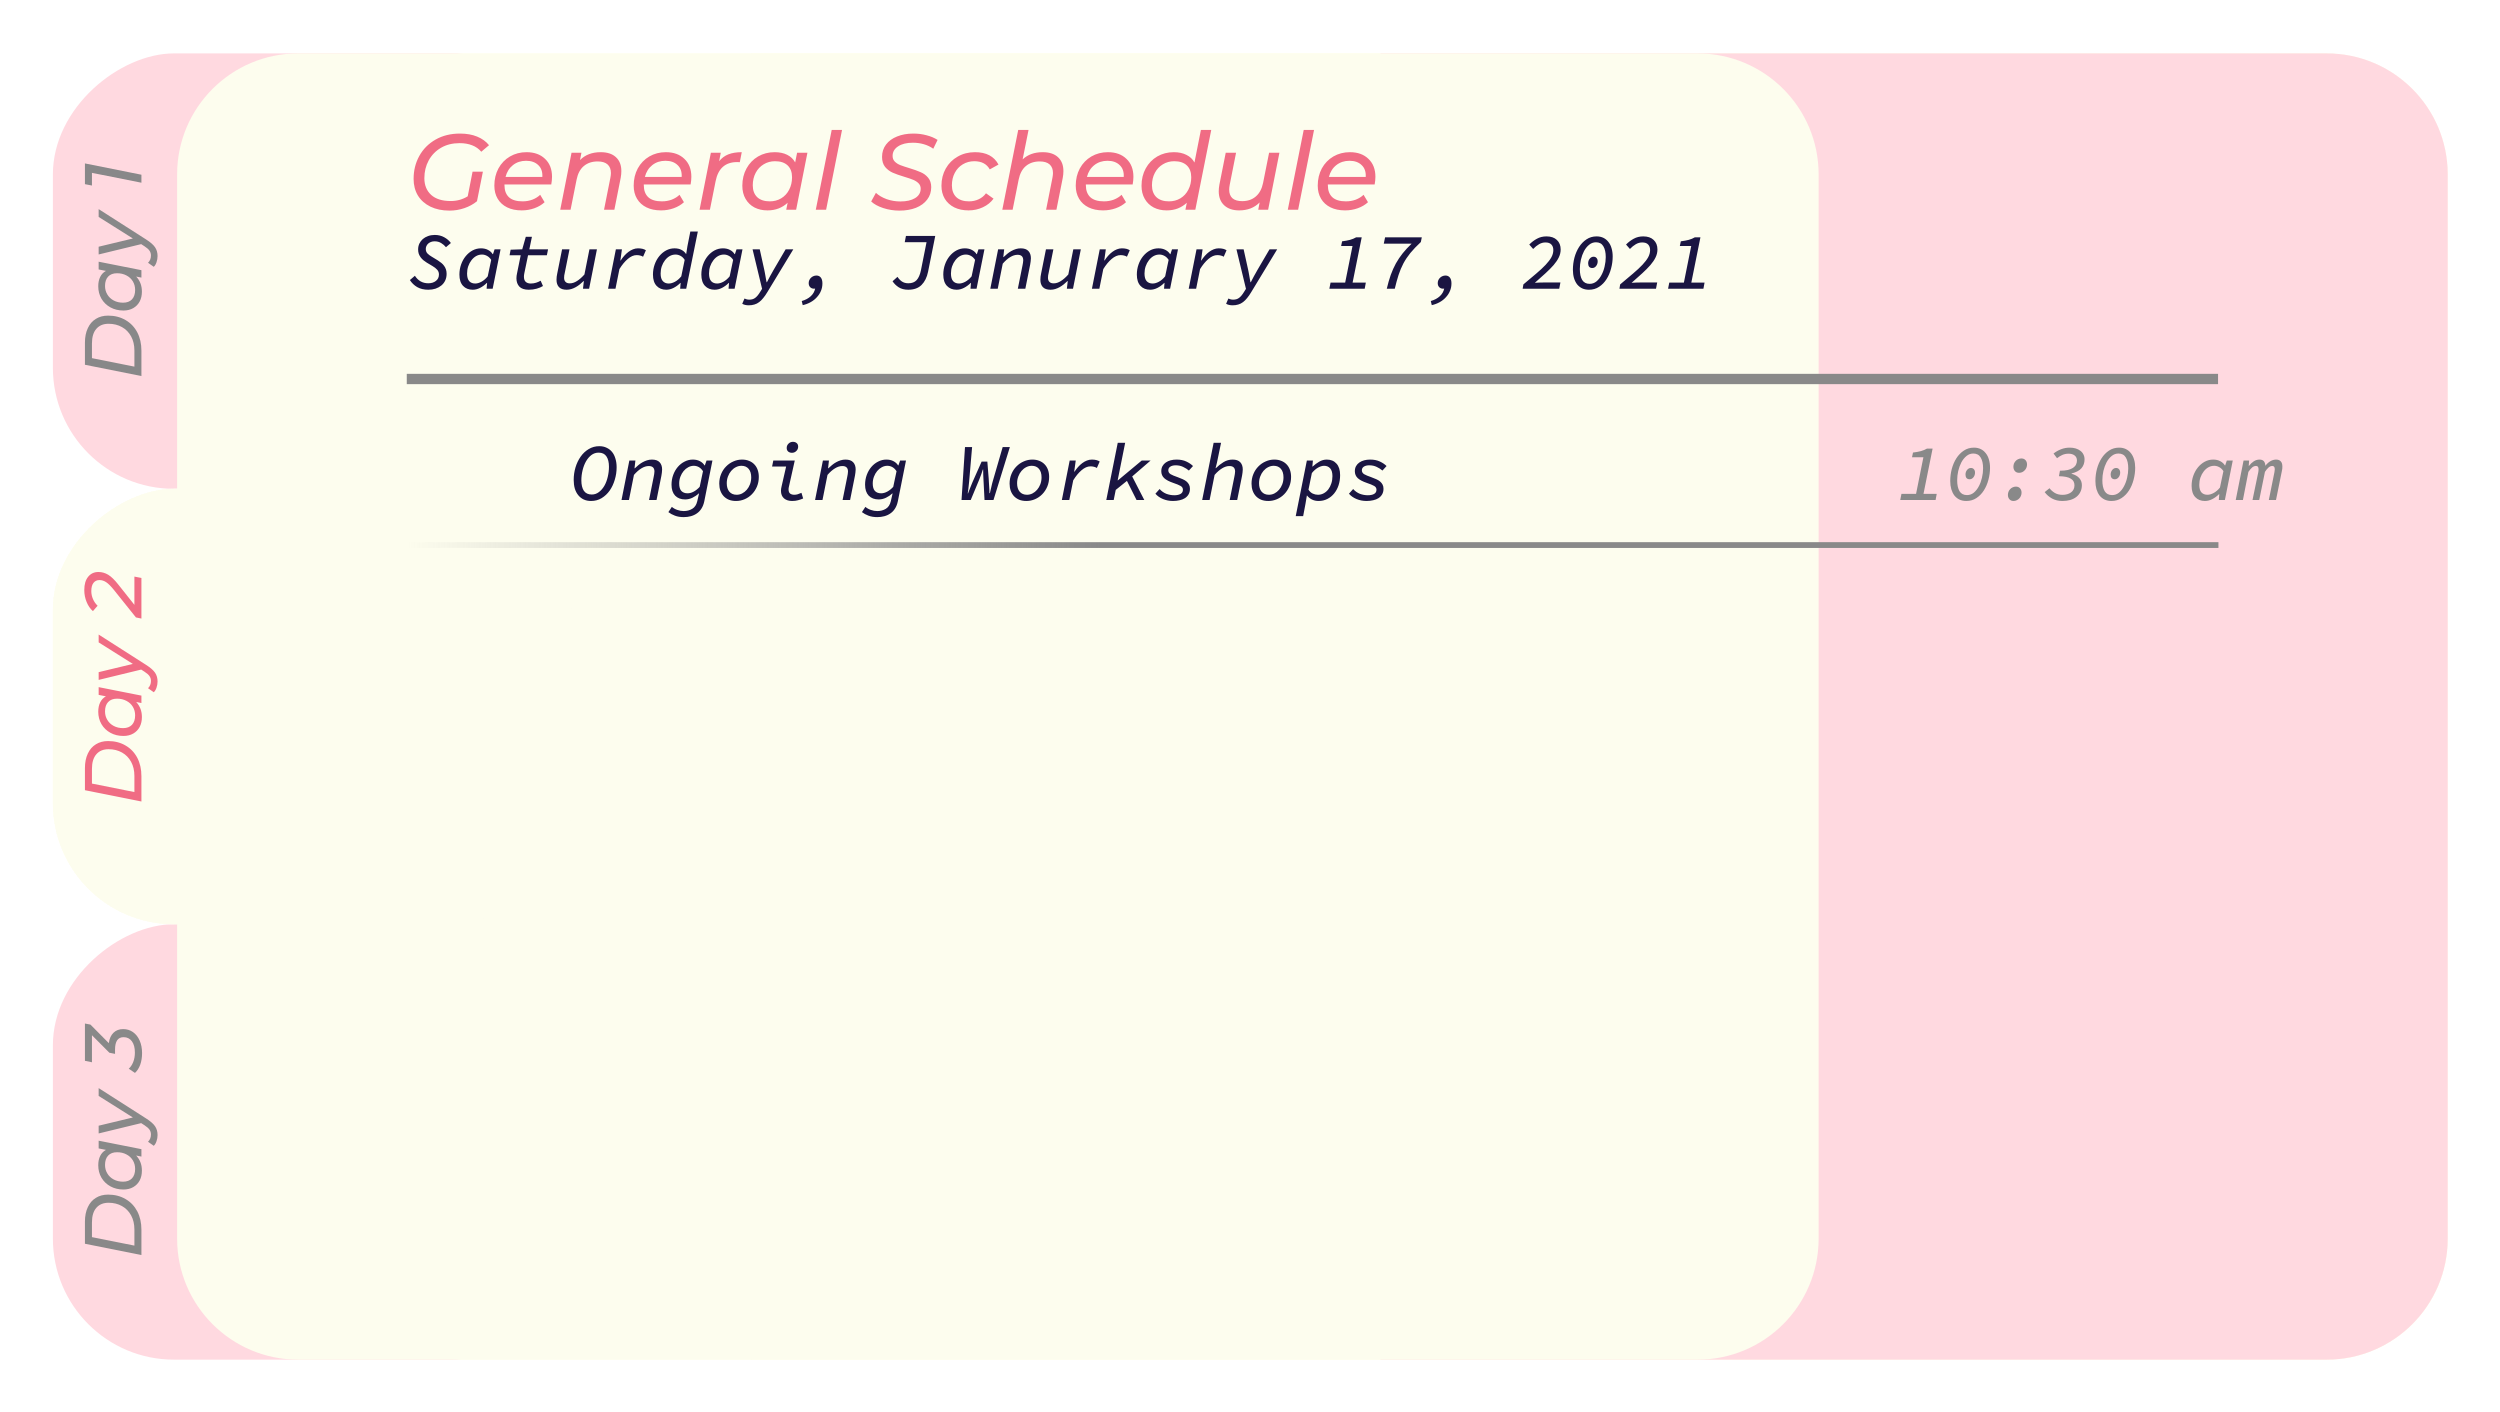 <svg xmlns="http://www.w3.org/2000/svg" width="1487" height="840" fill="none" viewBox="0 0 1487 840"><rect width="1350.55" height="776.953" x="105.35" y="31.765" fill="#FDFDEE" rx="72"/><rect width="258.985" height="308.637" x="31.459" y="808.719" fill="#FFD9E0" rx="72" transform="rotate(-90 31.459 808.719)"/><path fill="#898989" d="M50.518 739.785V726.633C50.518 723.273 51.094 720.393 52.246 717.993C53.366 715.561 54.966 713.721 57.046 712.473C59.094 711.193 61.51 710.553 64.294 710.553C68.198 710.553 71.654 711.433 74.662 713.193C77.67 714.921 80.006 717.369 81.67 720.537C83.302 723.673 84.118 727.321 84.118 731.481V746.505L50.518 739.785ZM79.942 731.337C79.942 728.105 79.286 725.289 77.974 722.889C76.662 720.489 74.854 718.649 72.55 717.369C70.214 716.057 67.558 715.401 64.582 715.401C61.478 715.401 59.062 716.393 57.334 718.377C55.574 720.361 54.694 723.273 54.694 727.113V735.849L79.942 740.889V731.337ZM58.678 678.481L84.118 683.521V687.937L80.998 687.313C82.086 688.465 82.934 689.809 83.542 691.345C84.118 692.849 84.406 694.497 84.406 696.289C84.406 698.465 83.974 700.401 83.11 702.097C82.214 703.793 80.934 705.121 79.27 706.081C77.606 707.041 75.654 707.521 73.414 707.521C70.534 707.521 67.958 706.897 65.686 705.649C63.414 704.401 61.638 702.689 60.358 700.513C59.078 698.305 58.438 695.841 58.438 693.121C58.438 690.945 58.822 689.089 59.59 687.553C60.358 685.985 61.494 684.785 62.998 683.953L58.678 683.089V678.481ZM80.374 695.281C80.374 693.393 79.926 691.697 79.03 690.193C78.102 688.657 76.822 687.473 75.19 686.641C73.558 685.777 71.702 685.345 69.622 685.345C67.35 685.345 65.59 686.001 64.342 687.313C63.094 688.625 62.47 690.497 62.47 692.929C62.47 694.817 62.934 696.513 63.862 698.017C64.758 699.521 66.022 700.705 67.654 701.569C69.286 702.433 71.142 702.865 73.222 702.865C75.462 702.865 77.222 702.209 78.502 700.897C79.75 699.553 80.374 697.681 80.374 695.281ZM58.678 647.202L86.902 665.25C89.462 666.882 91.238 668.434 92.23 669.906C93.222 671.378 93.718 673.122 93.718 675.138C93.718 676.386 93.51 677.602 93.094 678.786C92.71 679.97 92.166 680.882 91.462 681.522L88.054 679.122C89.206 677.97 89.782 676.53 89.782 674.802C89.782 673.714 89.494 672.754 88.918 671.922C88.342 671.09 87.366 670.226 85.99 669.33L83.974 668.034L58.678 674.178V669.57L79.03 664.674L58.678 651.858V647.202ZM53.782 609.419L64.726 620.459C65.078 617.771 66.006 615.707 67.51 614.267C68.982 612.827 70.902 612.107 73.27 612.107C75.446 612.107 77.382 612.699 79.078 613.883C80.774 615.067 82.102 616.747 83.062 618.923C84.022 621.099 84.502 623.595 84.502 626.411C84.502 628.939 84.134 631.243 83.398 633.323C82.63 635.371 81.59 636.987 80.278 638.171L76.582 635.675C77.67 634.715 78.55 633.403 79.222 631.739C79.894 630.043 80.23 628.171 80.23 626.123C80.23 623.211 79.638 620.955 78.454 619.355C77.238 617.723 75.59 616.907 73.51 616.907C70.118 616.907 68.422 619.371 68.422 624.299V626.843L65.062 626.171L54.694 615.755V631.835L50.518 630.971V608.795L53.782 609.419Z"/><rect width="258.985" height="308.637" x="31.459" y="290.75" fill="#FFD9E0" rx="72" transform="rotate(-90 31.459 290.75)"/><g filter="url(#filter0_d)"><rect width="258.985" height="308.637" x="31.459" y="549.736" fill="#FDFDEE" rx="72" transform="rotate(-90 31.459 549.736)"/></g><g filter="url(#filter1_d)"><path fill="#FDFDEE" d="M105.35 103.765C105.35 64.001 137.585 31.765 177.35 31.765H1383.9C1423.66 31.765 1455.9 64.001 1455.9 103.765V736.719C1455.9 776.484 1423.66 808.719 1383.9 808.719H177.35C137.585 808.719 105.35 776.484 105.35 736.719V103.765Z"/></g><rect width="258.985" height="308.637" x="31.459" y="549.735" fill="#FDFDEE" rx="72" transform="rotate(-90 31.459 549.735)"/><path fill="#F06C84" d="M50.518 470.012V456.86C50.518 453.5 51.094 450.62 52.246 448.22C53.366 445.788 54.966 443.948 57.046 442.7C59.094 441.42 61.51 440.78 64.294 440.78C68.198 440.78 71.654 441.66 74.662 443.42C77.67 445.148 80.006 447.596 81.67 450.764C83.302 453.9 84.118 457.548 84.118 461.708V476.732L50.518 470.012ZM79.942 461.564C79.942 458.332 79.286 455.516 77.974 453.116C76.662 450.716 74.854 448.876 72.55 447.596C70.214 446.284 67.558 445.628 64.582 445.628C61.478 445.628 59.062 446.62 57.334 448.604C55.574 450.588 54.694 453.5 54.694 457.34V466.076L79.942 471.116V461.564ZM58.678 408.708L84.118 413.748V418.164L80.998 417.54C82.086 418.692 82.934 420.036 83.542 421.572C84.118 423.076 84.406 424.724 84.406 426.516C84.406 428.692 83.974 430.628 83.11 432.324C82.214 434.02 80.934 435.348 79.27 436.308C77.606 437.268 75.654 437.748 73.414 437.748C70.534 437.748 67.958 437.124 65.686 435.876C63.414 434.628 61.638 432.916 60.358 430.74C59.078 428.532 58.438 426.068 58.438 423.348C58.438 421.172 58.822 419.316 59.59 417.78C60.358 416.212 61.494 415.012 62.998 414.18L58.678 413.316V408.708ZM80.374 425.508C80.374 423.62 79.926 421.924 79.03 420.42C78.102 418.884 76.822 417.7 75.19 416.868C73.558 416.004 71.702 415.572 69.622 415.572C67.35 415.572 65.59 416.228 64.342 417.54C63.094 418.852 62.47 420.724 62.47 423.156C62.47 425.044 62.934 426.74 63.862 428.244C64.758 429.748 66.022 430.932 67.654 431.796C69.286 432.66 71.142 433.092 73.222 433.092C75.462 433.092 77.222 432.436 78.502 431.124C79.75 429.78 80.374 427.908 80.374 425.508ZM58.678 377.429L86.902 395.477C89.462 397.109 91.238 398.661 92.23 400.133C93.222 401.605 93.718 403.349 93.718 405.365C93.718 406.613 93.51 407.829 93.094 409.013C92.71 410.197 92.166 411.109 91.462 411.749L88.054 409.349C89.206 408.197 89.782 406.757 89.782 405.029C89.782 403.941 89.494 402.981 88.918 402.149C88.342 401.317 87.366 400.453 85.99 399.557L83.974 398.261L58.678 404.405V399.797L79.03 394.901L58.678 382.085V377.429ZM79.942 359.758V342.958L84.118 343.774V367.918L80.854 367.246L67.75 350.878C65.958 348.67 64.438 347.15 63.19 346.318C61.91 345.454 60.566 345.022 59.158 345.022C57.654 345.022 56.47 345.582 55.606 346.702C54.742 347.79 54.31 349.422 54.31 351.598C54.31 353.23 54.646 354.814 55.318 356.35C55.958 357.854 56.87 359.166 58.054 360.286L55.27 363.502C53.67 362.094 52.422 360.286 51.526 358.078C50.598 355.87 50.134 353.486 50.134 350.926C50.134 347.566 50.902 344.942 52.438 343.054C53.974 341.166 56.006 340.222 58.534 340.222C60.582 340.222 62.518 340.766 64.342 341.854C66.134 342.942 68.134 344.878 70.342 347.662L79.942 359.758Z"/><path fill="#FFD9E0" d="M821.171 31.765H1383.9C1423.66 31.765 1455.9 64.001 1455.9 103.765V736.719C1455.9 776.483 1423.66 808.719 1383.9 808.719H821.171V31.765Z"/><path fill="#FDFDEE" d="M446.997 31.765H1009.72C1049.49 31.765 1081.72 64.001 1081.72 103.765V736.719C1081.72 776.483 1049.49 808.719 1009.72 808.719H446.997V31.765Z"/><path fill="#888889" d="M50.518 216.964V203.812C50.518 200.452 51.094 197.572 52.246 195.172C53.366 192.74 54.966 190.9 57.046 189.652C59.094 188.372 61.51 187.732 64.294 187.732C68.198 187.732 71.654 188.612 74.662 190.372C77.67 192.1 80.006 194.548 81.67 197.716C83.302 200.852 84.118 204.5 84.118 208.66V223.684L50.518 216.964ZM79.942 208.516C79.942 205.284 79.286 202.468 77.974 200.068C76.662 197.668 74.854 195.828 72.55 194.548C70.214 193.236 67.558 192.58 64.582 192.58C61.478 192.58 59.062 193.572 57.334 195.556C55.574 197.54 54.694 200.452 54.694 204.292V213.028L79.942 218.068V208.516ZM58.678 155.66L84.118 160.7V165.116L80.998 164.492C82.086 165.644 82.934 166.988 83.542 168.524C84.118 170.028 84.406 171.676 84.406 173.468C84.406 175.644 83.974 177.58 83.11 179.276C82.214 180.972 80.934 182.3 79.27 183.26C77.606 184.22 75.654 184.7 73.414 184.7C70.534 184.7 67.958 184.076 65.686 182.828C63.414 181.58 61.638 179.868 60.358 177.692C59.078 175.484 58.438 173.02 58.438 170.3C58.438 168.124 58.822 166.268 59.59 164.732C60.358 163.164 61.494 161.964 62.998 161.132L58.678 160.268V155.66ZM80.374 172.46C80.374 170.572 79.926 168.876 79.03 167.372C78.102 165.836 76.822 164.652 75.19 163.82C73.558 162.956 71.702 162.524 69.622 162.524C67.35 162.524 65.59 163.18 64.342 164.492C63.094 165.804 62.47 167.676 62.47 170.108C62.47 171.996 62.934 173.692 63.862 175.196C64.758 176.7 66.022 177.884 67.654 178.748C69.286 179.612 71.142 180.044 73.222 180.044C75.462 180.044 77.222 179.388 78.502 178.076C79.75 176.732 80.374 174.86 80.374 172.46ZM58.678 124.381L86.902 142.429C89.462 144.061 91.238 145.613 92.23 147.085C93.222 148.557 93.718 150.301 93.718 152.317C93.718 153.565 93.51 154.781 93.094 155.965C92.71 157.149 92.166 158.061 91.462 158.701L88.054 156.301C89.206 155.149 89.782 153.709 89.782 151.981C89.782 150.893 89.494 149.933 88.918 149.101C88.342 148.269 87.366 147.405 85.99 146.509L83.974 145.213L58.678 151.357V146.749L79.03 141.853L58.678 129.037V124.381ZM50.518 97.206L84.118 103.926V108.678L54.694 102.822V110.358L50.518 109.542V97.206Z"/><path fill="#F06C84" d="M281.083 102.102H287.227L283.707 119.702C281.574 121.451 279.078 122.816 276.219 123.798C273.36 124.779 270.416 125.27 267.387 125.27C263.035 125.27 259.238 124.48 255.995 122.902C252.795 121.323 250.32 119.126 248.571 116.31C246.864 113.451 246.011 110.144 246.011 106.39C246.011 101.398 247.142 96.854 249.403 92.758C251.664 88.662 254.886 85.419 259.067 83.03C263.248 80.64 268.091 79.446 273.595 79.446C277.478 79.446 280.87 80.043 283.771 81.238C286.715 82.432 289.083 84.139 290.875 86.358L286.267 90.262C284.774 88.512 282.96 87.232 280.827 86.422C278.694 85.568 276.198 85.142 273.339 85.142C269.158 85.142 265.488 86.059 262.331 87.894C259.174 89.728 256.72 92.246 254.971 95.446C253.264 98.603 252.411 102.123 252.411 106.006C252.411 110.144 253.755 113.451 256.443 115.926C259.131 118.358 263.014 119.574 268.091 119.574C271.803 119.574 275.174 118.635 278.203 116.758L281.083 102.102ZM300.056 109.718V110.102C300.056 113.259 300.952 115.67 302.744 117.334C304.536 118.955 307.224 119.766 310.808 119.766C312.899 119.766 314.862 119.424 316.696 118.742C318.531 118.016 320.067 117.056 321.304 115.862L323.928 120.278C322.264 121.814 320.238 123.008 317.848 123.862C315.459 124.715 312.942 125.142 310.296 125.142C306.968 125.142 304.088 124.544 301.656 123.35C299.224 122.155 297.347 120.448 296.024 118.23C294.702 116.011 294.04 113.408 294.04 110.422C294.04 106.624 294.851 103.211 296.472 100.182C298.136 97.152 300.419 94.784 303.32 93.078C306.264 91.371 309.55 90.518 313.176 90.518C317.784 90.518 321.454 91.84 324.184 94.486C326.958 97.088 328.344 100.651 328.344 105.174C328.344 106.539 328.195 108.054 327.896 109.718H300.056ZM312.92 95.638C309.891 95.638 307.288 96.491 305.112 98.198C302.936 99.904 301.464 102.251 300.696 105.238H322.584C322.755 102.208 321.944 99.862 320.152 98.198C318.403 96.491 315.992 95.638 312.92 95.638ZM357.293 90.518C361.176 90.518 364.184 91.499 366.317 93.462C368.493 95.424 369.581 98.198 369.581 101.782C369.581 103.019 369.453 104.342 369.197 105.75L365.421 124.758H359.277L363.053 105.75C363.267 104.598 363.373 103.659 363.373 102.934C363.373 100.715 362.712 99.008 361.389 97.814C360.067 96.619 358.104 96.022 355.501 96.022C352.173 96.022 349.421 96.939 347.245 98.774C345.112 100.566 343.683 103.254 342.957 106.838L339.373 124.758H333.229L339.949 90.838H345.837L345.005 95.19C348.077 92.075 352.173 90.518 357.293 90.518ZM382.931 109.718V110.102C382.931 113.259 383.827 115.67 385.619 117.334C387.411 118.955 390.099 119.766 393.683 119.766C395.774 119.766 397.737 119.424 399.571 118.742C401.406 118.016 402.942 117.056 404.179 115.862L406.803 120.278C405.139 121.814 403.113 123.008 400.723 123.862C398.334 124.715 395.817 125.142 393.171 125.142C389.843 125.142 386.963 124.544 384.531 123.35C382.099 122.155 380.222 120.448 378.899 118.23C377.577 116.011 376.915 113.408 376.915 110.422C376.915 106.624 377.726 103.211 379.347 100.182C381.011 97.152 383.294 94.784 386.195 93.078C389.139 91.371 392.425 90.518 396.051 90.518C400.659 90.518 404.329 91.84 407.059 94.486C409.833 97.088 411.219 100.651 411.219 105.174C411.219 106.539 411.07 108.054 410.771 109.718H382.931ZM395.795 95.638C392.766 95.638 390.163 96.491 387.987 98.198C385.811 99.904 384.339 102.251 383.571 105.238H405.459C405.63 102.208 404.819 99.862 403.027 98.198C401.278 96.491 398.867 95.638 395.795 95.638ZM427.752 95.894C429.246 94.016 431.08 92.651 433.256 91.798C435.432 90.944 438.078 90.518 441.192 90.518L440.04 96.47C439.656 96.427 439.123 96.406 438.44 96.406C431.4 96.406 427.134 100.203 425.64 107.798L422.248 124.758H416.104L422.824 90.838H428.712L427.752 95.894ZM480.26 90.838L473.54 124.758H467.652L468.484 120.598C466.948 122.048 465.156 123.179 463.108 123.99C461.103 124.758 458.906 125.142 456.516 125.142C453.615 125.142 451.034 124.566 448.772 123.414C446.511 122.219 444.74 120.512 443.46 118.294C442.18 116.075 441.54 113.472 441.54 110.486C441.54 106.646 442.372 103.211 444.036 100.182C445.7 97.152 447.983 94.784 450.884 93.078C453.828 91.371 457.114 90.518 460.74 90.518C463.642 90.518 466.116 91.03 468.164 92.054C470.255 93.078 471.855 94.592 472.964 96.598L474.116 90.838H480.26ZM457.86 119.766C460.378 119.766 462.639 119.168 464.644 117.974C466.692 116.736 468.271 115.03 469.38 112.854C470.532 110.678 471.108 108.203 471.108 105.43C471.108 102.4 470.234 100.054 468.484 98.39C466.735 96.726 464.239 95.894 460.996 95.894C458.479 95.894 456.218 96.512 454.212 97.75C452.207 98.944 450.628 100.63 449.476 102.806C448.324 104.982 447.748 107.456 447.748 110.23C447.748 113.216 448.623 115.563 450.372 117.27C452.164 118.934 454.66 119.766 457.86 119.766ZM494.701 77.27H500.845L491.373 124.758H485.229L494.701 77.27ZM534.948 125.27C531.62 125.27 528.399 124.758 525.284 123.734C522.212 122.71 519.844 121.408 518.18 119.83L520.996 114.71C522.703 116.288 524.857 117.547 527.46 118.486C530.063 119.382 532.751 119.83 535.524 119.83C539.193 119.83 542.116 119.168 544.292 117.846C546.511 116.48 547.62 114.603 547.62 112.214C547.62 110.934 547.193 109.867 546.34 109.014C545.487 108.16 544.441 107.478 543.204 106.966C541.967 106.454 540.217 105.856 537.956 105.174C535.097 104.32 532.793 103.51 531.044 102.742C529.295 101.974 527.78 100.843 526.5 99.35C525.263 97.814 524.644 95.808 524.644 93.334C524.644 90.518 525.433 88.064 527.012 85.974C528.591 83.883 530.788 82.283 533.604 81.174C536.42 80.022 539.641 79.446 543.268 79.446C546.041 79.446 548.665 79.787 551.14 80.47C553.657 81.11 555.833 82.027 557.668 83.222L555.108 88.47C553.444 87.275 551.567 86.379 549.476 85.782C547.428 85.184 545.252 84.886 542.948 84.886C539.279 84.886 536.356 85.611 534.18 87.062C532.004 88.47 530.916 90.368 530.916 92.758C530.916 94.08 531.343 95.19 532.196 96.086C533.092 96.982 534.18 97.686 535.46 98.198C536.783 98.71 538.575 99.307 540.836 99.99C543.652 100.843 545.913 101.654 547.62 102.422C549.369 103.147 550.841 104.235 552.036 105.686C553.273 107.136 553.892 109.014 553.892 111.318C553.892 114.176 553.081 116.651 551.46 118.742C549.881 120.832 547.663 122.454 544.804 123.606C541.945 124.715 538.66 125.27 534.948 125.27ZM576.106 125.142C572.863 125.142 570.026 124.544 567.594 123.35C565.162 122.112 563.285 120.406 561.962 118.23C560.639 116.011 559.978 113.43 559.978 110.486C559.978 106.688 560.831 103.275 562.538 100.246C564.245 97.216 566.613 94.848 569.642 93.142C572.671 91.392 576.106 90.518 579.946 90.518C586.645 90.518 591.295 92.971 593.898 97.878L588.714 100.758C586.922 97.515 583.85 95.894 579.498 95.894C576.981 95.894 574.698 96.512 572.65 97.75C570.645 98.944 569.066 100.63 567.914 102.806C566.762 104.982 566.186 107.456 566.186 110.23C566.186 113.216 567.061 115.563 568.81 117.27C570.602 118.934 573.119 119.766 576.362 119.766C578.41 119.766 580.309 119.36 582.058 118.55C583.85 117.739 585.322 116.544 586.474 114.966L590.954 118.166C589.375 120.342 587.263 122.048 584.618 123.286C581.973 124.523 579.135 125.142 576.106 125.142ZM620.231 90.518C624.114 90.518 627.122 91.499 629.255 93.462C631.431 95.424 632.519 98.198 632.519 101.782C632.519 103.019 632.391 104.342 632.135 105.75L628.359 124.758H622.215L625.991 105.75C626.204 104.598 626.311 103.659 626.311 102.934C626.311 100.715 625.65 99.008 624.327 97.814C623.004 96.619 621.042 96.022 618.439 96.022C615.111 96.022 612.359 96.939 610.183 98.774C608.05 100.566 606.62 103.254 605.895 106.838L602.311 124.758H596.167L605.639 77.27H611.783L608.263 94.806C611.292 91.947 615.282 90.518 620.231 90.518ZM645.869 109.718V110.102C645.869 113.259 646.765 115.67 648.557 117.334C650.349 118.955 653.037 119.766 656.621 119.766C658.712 119.766 660.674 119.424 662.509 118.742C664.344 118.016 665.88 117.056 667.117 115.862L669.741 120.278C668.077 121.814 666.05 123.008 663.661 123.862C661.272 124.715 658.754 125.142 656.109 125.142C652.781 125.142 649.901 124.544 647.469 123.35C645.037 122.155 643.16 120.448 641.837 118.23C640.514 116.011 639.853 113.408 639.853 110.422C639.853 106.624 640.664 103.211 642.285 100.182C643.949 97.152 646.232 94.784 649.133 93.078C652.077 91.371 655.362 90.518 658.989 90.518C663.597 90.518 667.266 91.84 669.997 94.486C672.77 97.088 674.157 100.651 674.157 105.174C674.157 106.539 674.008 108.054 673.709 109.718H645.869ZM658.733 95.638C655.704 95.638 653.101 96.491 650.925 98.198C648.749 99.904 647.277 102.251 646.509 105.238H668.397C668.568 102.208 667.757 99.862 665.965 98.198C664.216 96.491 661.805 95.638 658.733 95.638ZM720.45 77.27L710.978 124.758H705.09L705.922 120.598C704.386 122.048 702.594 123.179 700.546 123.99C698.541 124.758 696.343 125.142 693.954 125.142C691.053 125.142 688.471 124.566 686.21 123.414C683.949 122.219 682.178 120.512 680.898 118.294C679.618 116.075 678.978 113.472 678.978 110.486C678.978 106.646 679.81 103.211 681.474 100.182C683.138 97.152 685.421 94.784 688.322 93.078C691.266 91.371 694.551 90.518 698.178 90.518C701.079 90.518 703.575 91.051 705.666 92.118C707.799 93.142 709.399 94.656 710.466 96.662L714.306 77.27H720.45ZM695.298 119.766C697.815 119.766 700.077 119.168 702.082 117.974C704.13 116.736 705.709 115.03 706.818 112.854C707.97 110.678 708.546 108.203 708.546 105.43C708.546 102.4 707.671 100.054 705.922 98.39C704.173 96.726 701.677 95.894 698.434 95.894C695.917 95.894 693.655 96.512 691.65 97.75C689.645 98.944 688.066 100.63 686.914 102.806C685.762 104.982 685.186 107.456 685.186 110.23C685.186 113.216 686.061 115.563 687.81 117.27C689.602 118.934 692.098 119.766 695.298 119.766ZM761.003 90.838L754.283 124.758H748.395L749.227 120.406C747.691 121.984 745.878 123.179 743.787 123.99C741.739 124.758 739.499 125.142 737.067 125.142C733.312 125.142 730.347 124.139 728.171 122.134C725.995 120.128 724.907 117.334 724.907 113.75C724.907 112.555 725.035 111.254 725.291 109.846L729.067 90.838H735.211L731.435 109.91C731.222 111.062 731.115 112.022 731.115 112.79C731.115 115.008 731.755 116.715 733.035 117.91C734.358 119.062 736.299 119.638 738.859 119.638C742.102 119.638 744.79 118.72 746.923 116.886C749.099 115.051 750.55 112.363 751.275 108.822L754.859 90.838H761.003ZM775.451 77.27H781.595L772.123 124.758H765.979L775.451 77.27ZM789.806 109.718V110.102C789.806 113.259 790.702 115.67 792.494 117.334C794.286 118.955 796.974 119.766 800.558 119.766C802.649 119.766 804.612 119.424 806.446 118.742C808.281 118.016 809.817 117.056 811.054 115.862L813.678 120.278C812.014 121.814 809.988 123.008 807.598 123.862C805.209 124.715 802.692 125.142 800.046 125.142C796.718 125.142 793.838 124.544 791.406 123.35C788.974 122.155 787.097 120.448 785.774 118.23C784.452 116.011 783.79 113.408 783.79 110.422C783.79 106.624 784.601 103.211 786.222 100.182C787.886 97.152 790.169 94.784 793.07 93.078C796.014 91.371 799.3 90.518 802.926 90.518C807.534 90.518 811.204 91.84 813.934 94.486C816.708 97.088 818.094 100.651 818.094 105.174C818.094 106.539 817.945 108.054 817.646 109.718H789.806ZM802.67 95.638C799.641 95.638 797.038 96.491 794.862 98.198C792.686 99.904 791.214 102.251 790.446 105.238H812.334C812.505 102.208 811.694 99.862 809.902 98.198C808.153 96.491 805.742 95.638 802.67 95.638Z"/><path fill="#1A1542" d="M254.747 172.334C252.155 172.334 249.947 171.806 248.123 170.75C246.331 169.694 244.891 168.302 243.803 166.574L246.779 164.03C247.707 165.47 248.827 166.574 250.139 167.342C251.483 168.11 253.019 168.494 254.747 168.494C256.571 168.494 258.075 168.03 259.259 167.102C260.475 166.174 261.083 164.894 261.083 163.262C261.083 162.142 260.731 161.198 260.027 160.43C259.355 159.662 258.443 158.942 257.291 158.27L253.835 156.206C253.163 155.79 252.507 155.326 251.867 154.814C251.259 154.302 250.715 153.726 250.235 153.086C249.755 152.446 249.371 151.742 249.083 150.974C248.827 150.174 248.699 149.31 248.699 148.382C248.699 147.134 248.939 145.982 249.419 144.926C249.931 143.87 250.619 142.958 251.483 142.19C252.379 141.422 253.419 140.83 254.603 140.414C255.819 139.966 257.147 139.742 258.587 139.742C260.699 139.742 262.587 140.206 264.251 141.134C265.915 142.062 267.227 143.198 268.187 144.542L265.259 147.038C264.491 146.078 263.547 145.262 262.427 144.59C261.307 143.886 259.979 143.534 258.443 143.534C257.675 143.534 256.971 143.662 256.331 143.918C255.723 144.142 255.179 144.462 254.699 144.878C254.251 145.294 253.899 145.774 253.643 146.318C253.387 146.862 253.259 147.438 253.259 148.046C253.259 149.166 253.595 150.078 254.267 150.782C254.971 151.486 255.803 152.11 256.763 152.654L260.459 154.91C261.195 155.39 261.883 155.886 262.523 156.398C263.163 156.91 263.707 157.486 264.155 158.126C264.635 158.766 265.003 159.486 265.259 160.286C265.515 161.054 265.643 161.918 265.643 162.878C265.643 164.382 265.355 165.726 264.779 166.91C264.235 168.062 263.467 169.038 262.475 169.838C261.483 170.638 260.331 171.262 259.019 171.71C257.707 172.126 256.283 172.334 254.747 172.334ZM281.176 172.334C278.776 172.334 276.856 171.566 275.416 170.03C273.976 168.494 273.256 166.254 273.256 163.31C273.256 161.198 273.592 159.198 274.264 157.31C274.936 155.422 275.848 153.774 277 152.366C278.184 150.926 279.544 149.79 281.08 148.958C282.648 148.126 284.312 147.71 286.072 147.71C287.704 147.71 289.112 148.03 290.296 148.67C291.48 149.278 292.392 150.11 293.032 151.166H293.224L294.184 148.286H297.736L293.032 171.758H289.432L289.72 168.302H289.528C288.312 169.518 286.984 170.494 285.544 171.23C284.104 171.966 282.648 172.334 281.176 172.334ZM282.664 168.638C283.816 168.638 285.048 168.286 286.36 167.582C287.672 166.878 288.92 165.806 290.104 164.366L292.168 154.574C291.432 153.454 290.584 152.654 289.624 152.174C288.664 151.662 287.688 151.406 286.696 151.406C285.448 151.406 284.28 151.71 283.192 152.318C282.136 152.926 281.208 153.758 280.408 154.814C279.608 155.838 278.968 157.038 278.488 158.414C278.04 159.758 277.816 161.182 277.816 162.686C277.816 164.766 278.248 166.286 279.112 167.246C279.976 168.174 281.16 168.638 282.664 168.638ZM314.517 172.334C311.957 172.334 310.085 171.71 308.901 170.462C307.749 169.214 307.173 167.566 307.173 165.518C307.173 165.006 307.205 164.51 307.269 164.03C307.333 163.55 307.429 163.022 307.557 162.446L309.717 151.838H303.093L303.717 148.526L310.629 148.286L312.741 140.846H316.389L314.853 148.286H325.989L325.269 151.838H314.085L311.877 162.494C311.781 162.942 311.717 163.326 311.685 163.646C311.653 163.934 311.637 164.238 311.637 164.558C311.637 165.998 312.005 167.038 312.741 167.678C313.477 168.318 314.469 168.638 315.717 168.638C316.837 168.638 317.893 168.478 318.885 168.158C319.877 167.838 320.773 167.438 321.573 166.958L322.965 170.126C321.941 170.766 320.693 171.294 319.221 171.71C317.781 172.126 316.213 172.334 314.517 172.334ZM337.059 172.334C334.979 172.334 333.443 171.806 332.451 170.75C331.491 169.694 331.011 168.254 331.011 166.43C331.011 165.182 331.155 163.934 331.443 162.686L334.323 148.286H338.739L335.955 162.158C335.827 162.734 335.715 163.278 335.619 163.79C335.555 164.27 335.523 164.75 335.523 165.23C335.523 166.286 335.811 167.102 336.387 167.678C336.963 168.254 337.795 168.542 338.883 168.542C340.323 168.542 341.763 168.078 343.203 167.15C344.675 166.222 346.147 164.926 347.619 163.262L350.595 148.286H355.059L350.403 171.758H346.755L347.283 167.198H347.091C346.419 167.87 345.699 168.51 344.931 169.118C344.163 169.726 343.363 170.27 342.531 170.75C341.699 171.23 340.819 171.614 339.891 171.902C338.995 172.19 338.051 172.334 337.059 172.334ZM361.664 171.758L366.32 148.286H369.92L369.008 154.91H369.2C369.84 153.918 370.544 152.99 371.312 152.126C372.112 151.23 372.944 150.462 373.808 149.822C374.704 149.15 375.616 148.638 376.544 148.286C377.504 147.902 378.48 147.71 379.472 147.71C381.488 147.71 383.056 148.094 384.176 148.862L382.496 152.702C381.92 152.35 381.328 152.11 380.72 151.982C380.112 151.822 379.424 151.742 378.656 151.742C376.928 151.742 375.168 152.51 373.376 154.046C371.616 155.55 369.968 157.55 368.432 160.046L366.08 171.758H361.664ZM396.301 172.334C393.901 172.334 391.981 171.566 390.541 170.03C389.101 168.494 388.381 166.254 388.381 163.31C388.381 161.198 388.717 159.198 389.389 157.31C390.061 155.422 390.973 153.774 392.125 152.366C393.309 150.926 394.669 149.79 396.205 148.958C397.773 148.126 399.437 147.71 401.197 147.71C402.829 147.71 404.205 148.014 405.325 148.622C406.477 149.198 407.373 149.998 408.013 151.022H408.157L408.877 146.462L410.605 137.726H415.069L408.157 171.758H404.557L404.845 168.302H404.653C403.437 169.518 402.109 170.494 400.669 171.23C399.229 171.966 397.773 172.334 396.301 172.334ZM397.789 168.638C398.941 168.638 400.173 168.286 401.485 167.582C402.797 166.878 404.045 165.806 405.229 164.366L407.245 154.574C406.541 153.454 405.709 152.654 404.749 152.174C403.789 151.662 402.813 151.406 401.821 151.406C400.573 151.406 399.405 151.71 398.317 152.318C397.261 152.926 396.333 153.758 395.533 154.814C394.733 155.838 394.093 157.038 393.613 158.414C393.165 159.758 392.941 161.182 392.941 162.686C392.941 164.734 393.373 166.238 394.237 167.198C395.101 168.158 396.285 168.638 397.789 168.638ZM425.082 172.334C422.682 172.334 420.762 171.566 419.322 170.03C417.882 168.494 417.162 166.254 417.162 163.31C417.162 161.198 417.498 159.198 418.17 157.31C418.842 155.422 419.754 153.774 420.906 152.366C422.09 150.926 423.45 149.79 424.986 148.958C426.554 148.126 428.218 147.71 429.978 147.71C431.61 147.71 433.018 148.03 434.202 148.67C435.386 149.278 436.298 150.11 436.938 151.166H437.13L438.09 148.286H441.642L436.938 171.758H433.338L433.626 168.302H433.434C432.218 169.518 430.89 170.494 429.45 171.23C428.01 171.966 426.554 172.334 425.082 172.334ZM426.57 168.638C427.722 168.638 428.954 168.286 430.266 167.582C431.578 166.878 432.826 165.806 434.01 164.366L436.074 154.574C435.338 153.454 434.49 152.654 433.53 152.174C432.57 151.662 431.594 151.406 430.602 151.406C429.354 151.406 428.186 151.71 427.098 152.318C426.042 152.926 425.114 153.758 424.314 154.814C423.514 155.838 422.874 157.038 422.394 158.414C421.946 159.758 421.722 161.182 421.722 162.686C421.722 164.766 422.154 166.286 423.018 167.246C423.882 168.174 425.066 168.638 426.57 168.638ZM445.368 181.598C443.8 181.598 442.504 181.294 441.48 180.686L442.824 177.566C443.208 177.758 443.64 177.918 444.12 178.046C444.632 178.174 445.144 178.238 445.656 178.238C447.064 178.238 448.216 177.902 449.112 177.23C450.04 176.59 451 175.47 451.992 173.87L453.288 171.806L447.624 148.286H451.896L454.632 160.67C454.728 161.214 454.84 161.79 454.968 162.398C455.096 163.006 455.208 163.63 455.304 164.27C455.432 164.91 455.544 165.55 455.64 166.19C455.768 166.798 455.88 167.358 455.976 167.87H456.168C456.424 167.358 456.712 166.798 457.032 166.19C457.384 165.55 457.72 164.91 458.04 164.27C458.392 163.63 458.744 163.006 459.096 162.398C459.448 161.79 459.768 161.214 460.056 160.67L467.304 148.286H471.864L456.408 173.774C455.608 175.118 454.808 176.27 454.008 177.23C453.24 178.222 452.424 179.038 451.56 179.678C450.696 180.35 449.752 180.83 448.728 181.118C447.736 181.438 446.616 181.598 445.368 181.598ZM477.461 181.502L476.885 179.054C479.093 178.414 480.885 177.454 482.261 176.174C483.637 174.894 484.501 173.39 484.853 171.662C484.693 171.694 484.453 171.71 484.133 171.71C483.269 171.71 482.533 171.422 481.925 170.846C481.317 170.238 481.013 169.422 481.013 168.398C481.013 167.79 481.125 167.214 481.349 166.67C481.605 166.094 481.941 165.614 482.357 165.23C482.773 164.814 483.253 164.494 483.797 164.27C484.373 164.014 484.981 163.886 485.621 163.886C486.709 163.886 487.573 164.286 488.213 165.086C488.853 165.886 489.173 167.038 489.173 168.542C489.173 170.142 488.885 171.63 488.309 173.006C487.733 174.414 486.917 175.678 485.861 176.798C484.837 177.95 483.605 178.926 482.165 179.726C480.725 180.526 479.157 181.118 477.461 181.502ZM540.207 172.334C537.935 172.334 536.031 171.838 534.495 170.846C532.991 169.854 531.791 168.67 530.895 167.294L533.823 164.654C534.559 165.806 535.439 166.734 536.463 167.438C537.519 168.142 538.799 168.494 540.303 168.494C542.415 168.494 544.047 167.87 545.199 166.622C546.383 165.342 547.247 163.358 547.791 160.67L551.103 144.062H538.143L538.863 140.318H556.287L552.015 161.63C551.343 164.958 550.047 167.582 548.127 169.502C546.239 171.39 543.599 172.334 540.207 172.334ZM568.989 172.334C566.589 172.334 564.669 171.566 563.229 170.03C561.789 168.494 561.069 166.254 561.069 163.31C561.069 161.198 561.405 159.198 562.077 157.31C562.749 155.422 563.661 153.774 564.813 152.366C565.997 150.926 567.357 149.79 568.893 148.958C570.461 148.126 572.125 147.71 573.885 147.71C575.517 147.71 576.925 148.03 578.109 148.67C579.293 149.278 580.205 150.11 580.845 151.166H581.037L581.997 148.286H585.549L580.845 171.758H577.245L577.533 168.302H577.341C576.125 169.518 574.797 170.494 573.357 171.23C571.917 171.966 570.461 172.334 568.989 172.334ZM570.477 168.638C571.629 168.638 572.861 168.286 574.173 167.582C575.485 166.878 576.733 165.806 577.917 164.366L579.981 154.574C579.245 153.454 578.397 152.654 577.437 152.174C576.477 151.662 575.501 151.406 574.509 151.406C573.261 151.406 572.093 151.71 571.005 152.318C569.949 152.926 569.021 153.758 568.221 154.814C567.421 155.838 566.781 157.038 566.301 158.414C565.853 159.758 565.629 161.182 565.629 162.686C565.629 164.766 566.061 166.286 566.925 167.246C567.789 168.174 568.973 168.638 570.477 168.638ZM589.034 171.758L593.69 148.286H597.29L596.762 152.894H596.954C597.626 152.222 598.346 151.582 599.114 150.974C599.882 150.334 600.698 149.774 601.562 149.294C602.426 148.814 603.322 148.43 604.25 148.142C605.178 147.854 606.138 147.71 607.13 147.71C609.178 147.71 610.698 148.238 611.69 149.294C612.682 150.35 613.178 151.79 613.178 153.614C613.178 154.254 613.13 154.878 613.034 155.486C612.97 156.094 612.874 156.718 612.746 157.358L609.866 171.758H605.402L608.186 157.886C608.314 157.31 608.41 156.782 608.474 156.302C608.57 155.79 608.618 155.294 608.618 154.814C608.618 152.638 607.498 151.55 605.258 151.55C603.818 151.55 602.346 152.014 600.842 152.942C599.37 153.838 597.898 155.134 596.426 156.83L593.45 171.758H589.034ZM624.871 172.334C622.791 172.334 621.255 171.806 620.263 170.75C619.303 169.694 618.823 168.254 618.823 166.43C618.823 165.182 618.967 163.934 619.255 162.686L622.135 148.286H626.551L623.767 162.158C623.639 162.734 623.527 163.278 623.431 163.79C623.367 164.27 623.335 164.75 623.335 165.23C623.335 166.286 623.623 167.102 624.199 167.678C624.775 168.254 625.607 168.542 626.695 168.542C628.135 168.542 629.575 168.078 631.015 167.15C632.487 166.222 633.959 164.926 635.431 163.262L638.407 148.286H642.871L638.215 171.758H634.567L635.095 167.198H634.903C634.231 167.87 633.511 168.51 632.743 169.118C631.975 169.726 631.175 170.27 630.343 170.75C629.511 171.23 628.631 171.614 627.703 171.902C626.807 172.19 625.863 172.334 624.871 172.334ZM649.476 171.758L654.132 148.286H657.732L656.82 154.91H657.012C657.652 153.918 658.356 152.99 659.124 152.126C659.924 151.23 660.756 150.462 661.62 149.822C662.516 149.15 663.428 148.638 664.356 148.286C665.316 147.902 666.292 147.71 667.284 147.71C669.3 147.71 670.868 148.094 671.988 148.862L670.308 152.702C669.732 152.35 669.14 152.11 668.532 151.982C667.924 151.822 667.236 151.742 666.468 151.742C664.74 151.742 662.98 152.51 661.188 154.046C659.428 155.55 657.78 157.55 656.244 160.046L653.892 171.758H649.476ZM684.114 172.334C681.714 172.334 679.794 171.566 678.354 170.03C676.914 168.494 676.194 166.254 676.194 163.31C676.194 161.198 676.53 159.198 677.202 157.31C677.874 155.422 678.786 153.774 679.938 152.366C681.122 150.926 682.482 149.79 684.018 148.958C685.586 148.126 687.25 147.71 689.01 147.71C690.642 147.71 692.05 148.03 693.234 148.67C694.418 149.278 695.33 150.11 695.97 151.166H696.162L697.122 148.286H700.674L695.97 171.758H692.37L692.658 168.302H692.466C691.25 169.518 689.922 170.494 688.482 171.23C687.042 171.966 685.586 172.334 684.114 172.334ZM685.602 168.638C686.754 168.638 687.986 168.286 689.298 167.582C690.61 166.878 691.858 165.806 693.042 164.366L695.106 154.574C694.37 153.454 693.522 152.654 692.562 152.174C691.602 151.662 690.626 151.406 689.634 151.406C688.386 151.406 687.218 151.71 686.13 152.318C685.074 152.926 684.146 153.758 683.346 154.814C682.546 155.838 681.906 157.038 681.426 158.414C680.978 159.758 680.754 161.182 680.754 162.686C680.754 164.766 681.186 166.286 682.05 167.246C682.914 168.174 684.098 168.638 685.602 168.638ZM707.039 171.758L711.695 148.286H715.295L714.383 154.91H714.575C715.215 153.918 715.919 152.99 716.687 152.126C717.487 151.23 718.319 150.462 719.183 149.822C720.079 149.15 720.991 148.638 721.919 148.286C722.879 147.902 723.855 147.71 724.847 147.71C726.863 147.71 728.431 148.094 729.551 148.862L727.871 152.702C727.295 152.35 726.703 152.11 726.095 151.982C725.487 151.822 724.799 151.742 724.031 151.742C722.303 151.742 720.543 152.51 718.751 154.046C716.991 155.55 715.343 157.55 713.807 160.046L711.455 171.758H707.039ZM733.18 181.598C731.612 181.598 730.316 181.294 729.292 180.686L730.636 177.566C731.02 177.758 731.452 177.918 731.932 178.046C732.444 178.174 732.956 178.238 733.468 178.238C734.876 178.238 736.028 177.902 736.924 177.23C737.852 176.59 738.812 175.47 739.804 173.87L741.1 171.806L735.436 148.286H739.708L742.444 160.67C742.54 161.214 742.652 161.79 742.78 162.398C742.908 163.006 743.02 163.63 743.116 164.27C743.244 164.91 743.356 165.55 743.452 166.19C743.58 166.798 743.692 167.358 743.788 167.87H743.98C744.236 167.358 744.524 166.798 744.844 166.19C745.196 165.55 745.532 164.91 745.852 164.27C746.204 163.63 746.556 163.006 746.908 162.398C747.26 161.79 747.58 161.214 747.868 160.67L755.116 148.286H759.676L744.22 173.774C743.42 175.118 742.62 176.27 741.82 177.23C741.052 178.222 740.236 179.038 739.372 179.678C738.508 180.35 737.564 180.83 736.54 181.118C735.548 181.438 734.428 181.598 733.18 181.598ZM790.695 171.758L791.415 168.11H800.103L804.471 146.318H797.703L798.279 143.534C800.071 143.31 801.639 143.022 802.983 142.67C804.359 142.286 805.559 141.79 806.583 141.182H809.943L804.519 168.11H812.391L811.719 171.758H790.695ZM824.852 171.758C825.556 168.75 826.34 166.014 827.204 163.55C828.1 161.086 829.124 158.798 830.276 156.686C831.46 154.574 832.804 152.574 834.308 150.686C835.844 148.766 837.62 146.846 839.636 144.926H823.076L823.844 141.182H845.684L845.108 143.966C842.644 146.27 840.58 148.43 838.916 150.446C837.284 152.462 835.892 154.542 834.74 156.686C833.62 158.83 832.66 161.118 831.86 163.55C831.092 165.95 830.34 168.686 829.604 171.758H824.852ZM851.617 181.502L851.041 179.054C853.249 178.414 855.041 177.454 856.417 176.174C857.793 174.894 858.657 173.39 859.009 171.662C858.849 171.694 858.609 171.71 858.289 171.71C857.425 171.71 856.689 171.422 856.081 170.846C855.473 170.238 855.169 169.422 855.169 168.398C855.169 167.79 855.281 167.214 855.505 166.67C855.761 166.094 856.097 165.614 856.513 165.23C856.929 164.814 857.409 164.494 857.953 164.27C858.529 164.014 859.137 163.886 859.777 163.886C860.865 163.886 861.729 164.286 862.369 165.086C863.009 165.886 863.329 167.038 863.329 168.542C863.329 170.142 863.041 171.63 862.465 173.006C861.889 174.414 861.073 175.678 860.017 176.798C858.993 177.95 857.761 178.926 856.321 179.726C854.881 180.526 853.313 181.118 851.617 181.502ZM905.676 171.758L906.108 169.166C908.988 166.766 911.532 164.622 913.74 162.734C915.98 160.846 917.852 159.102 919.356 157.502C920.86 155.902 921.996 154.414 922.764 153.038C923.532 151.63 923.916 150.206 923.916 148.766C923.916 147.358 923.532 146.254 922.764 145.454C922.028 144.622 920.844 144.206 919.212 144.206C917.9 144.206 916.636 144.558 915.42 145.262C914.204 145.966 913.036 146.91 911.916 148.094L909.612 145.454C910.988 144.046 912.508 142.894 914.172 141.998C915.836 141.07 917.724 140.606 919.836 140.606C922.492 140.606 924.556 141.31 926.028 142.718C927.532 144.126 928.284 146.014 928.284 148.382C928.284 150.014 927.916 151.582 927.18 153.086C926.476 154.558 925.452 156.078 924.108 157.646C922.764 159.182 921.148 160.814 919.26 162.542C917.372 164.27 915.26 166.158 912.924 168.206C914.012 168.11 915.004 168.062 915.9 168.062C916.828 168.03 917.756 168.014 918.684 168.014H928.14L927.42 171.758H905.676ZM945.113 172.334C943.609 172.334 942.265 172.062 941.081 171.518C939.897 170.942 938.889 170.142 938.057 169.118C937.257 168.062 936.633 166.798 936.185 165.326C935.769 163.854 935.561 162.222 935.561 160.43C935.561 158.03 935.865 155.646 936.473 153.278C937.113 150.91 938.025 148.798 939.209 146.942C940.425 145.054 941.897 143.534 943.625 142.382C945.385 141.198 947.401 140.606 949.673 140.606C951.177 140.606 952.521 140.894 953.705 141.47C954.889 142.046 955.881 142.862 956.681 143.918C957.513 144.942 958.137 146.19 958.553 147.662C959.001 149.134 959.225 150.766 959.225 152.558C959.225 154.958 958.905 157.342 958.265 159.71C957.657 162.078 956.745 164.206 955.529 166.094C954.345 167.95 952.873 169.454 951.113 170.606C949.385 171.758 947.385 172.334 945.113 172.334ZM945.497 168.83C947.033 168.83 948.393 168.35 949.577 167.39C950.761 166.398 951.753 165.134 952.553 163.598C953.385 162.062 954.009 160.366 954.425 158.51C954.873 156.622 955.097 154.766 955.097 152.942C955.097 150.19 954.617 148.03 953.657 146.462C952.729 144.894 951.273 144.11 949.289 144.11C947.753 144.11 946.393 144.606 945.209 145.598C944.025 146.558 943.017 147.806 942.185 149.342C941.385 150.878 940.761 152.59 940.313 154.478C939.897 156.366 939.689 158.222 939.689 160.046C939.689 162.798 940.153 164.958 941.081 166.526C942.041 168.062 943.513 168.83 945.497 168.83ZM947.081 159.422C946.313 159.422 945.705 159.182 945.257 158.702C944.841 158.19 944.633 157.502 944.633 156.638C944.633 155.582 944.937 154.67 945.545 153.902C946.185 153.102 946.953 152.702 947.849 152.702C948.617 152.702 949.209 152.958 949.625 153.47C950.073 153.95 950.297 154.622 950.297 155.486C950.297 156.542 949.977 157.47 949.337 158.27C948.729 159.038 947.977 159.422 947.081 159.422ZM963.238 171.758L963.67 169.166C966.55 166.766 969.094 164.622 971.302 162.734C973.542 160.846 975.414 159.102 976.918 157.502C978.422 155.902 979.558 154.414 980.326 153.038C981.094 151.63 981.478 150.206 981.478 148.766C981.478 147.358 981.094 146.254 980.326 145.454C979.59 144.622 978.406 144.206 976.774 144.206C975.462 144.206 974.198 144.558 972.982 145.262C971.766 145.966 970.598 146.91 969.478 148.094L967.174 145.454C968.55 144.046 970.07 142.894 971.734 141.998C973.398 141.07 975.286 140.606 977.398 140.606C980.054 140.606 982.118 141.31 983.59 142.718C985.094 144.126 985.846 146.014 985.846 148.382C985.846 150.014 985.478 151.582 984.742 153.086C984.038 154.558 983.014 156.078 981.67 157.646C980.326 159.182 978.71 160.814 976.822 162.542C974.934 164.27 972.822 166.158 970.486 168.206C971.574 168.11 972.566 168.062 973.462 168.062C974.39 168.03 975.318 168.014 976.246 168.014H985.702L984.982 171.758H963.238ZM992.163 171.758L992.883 168.11H1001.57L1005.94 146.318H999.171L999.747 143.534C1001.54 143.31 1003.11 143.022 1004.45 142.67C1005.83 142.286 1007.03 141.79 1008.05 141.182H1011.41L1005.99 168.11H1013.86L1013.19 171.758H992.163Z"/><path fill="#1A1542" d="M351.553 297.981C349.953 297.981 348.513 297.693 347.233 297.117C345.953 296.509 344.865 295.661 343.969 294.573C343.073 293.485 342.385 292.173 341.905 290.637C341.457 289.069 341.233 287.341 341.233 285.453C341.233 282.925 341.585 280.461 342.289 278.061C343.025 275.629 344.049 273.485 345.361 271.629C346.673 269.741 348.273 268.237 350.161 267.117C352.049 265.965 354.161 265.389 356.497 265.389C358.097 265.389 359.521 265.693 360.769 266.301C362.049 266.877 363.137 267.709 364.033 268.797C364.929 269.885 365.601 271.213 366.049 272.781C366.529 274.317 366.769 276.029 366.769 277.917C366.769 280.477 366.401 282.957 365.665 285.357C364.961 287.757 363.953 289.901 362.641 291.789C361.329 293.645 359.729 295.149 357.841 296.301C355.985 297.421 353.889 297.981 351.553 297.981ZM351.985 294.141C353.553 294.141 354.961 293.661 356.209 292.701C357.489 291.741 358.577 290.493 359.473 288.957C360.369 287.389 361.041 285.613 361.489 283.629C361.969 281.645 362.209 279.645 362.209 277.629C362.209 275.005 361.713 272.957 360.721 271.485C359.729 269.981 358.177 269.229 356.065 269.229C354.465 269.229 353.025 269.709 351.745 270.669C350.497 271.629 349.425 272.893 348.529 274.461C347.665 275.997 346.993 277.757 346.513 279.741C346.033 281.725 345.793 283.725 345.793 285.741C345.793 288.365 346.289 290.429 347.281 291.933C348.305 293.405 349.873 294.141 351.985 294.141ZM369.678 297.405L374.334 273.933H377.934L377.406 278.541H377.598C378.27 277.869 378.99 277.229 379.758 276.621C380.526 275.981 381.342 275.421 382.206 274.941C383.07 274.461 383.966 274.077 384.894 273.789C385.822 273.501 386.782 273.357 387.774 273.357C389.822 273.357 391.342 273.885 392.334 274.941C393.326 275.997 393.822 277.437 393.822 279.261C393.822 279.901 393.774 280.525 393.678 281.133C393.614 281.741 393.518 282.365 393.39 283.005L390.51 297.405H386.046L388.83 283.533C388.958 282.957 389.054 282.429 389.118 281.949C389.214 281.437 389.262 280.941 389.262 280.461C389.262 278.285 388.142 277.197 385.902 277.197C384.462 277.197 382.99 277.661 381.486 278.589C380.014 279.485 378.542 280.781 377.07 282.477L374.094 297.405H369.678ZM406.668 307.581C404.684 307.581 402.94 307.293 401.436 306.717C399.964 306.173 398.668 305.469 397.548 304.605L399.612 301.485C400.54 302.285 401.628 302.893 402.876 303.309C404.124 303.757 405.388 303.981 406.668 303.981C408.588 303.981 410.284 303.533 411.756 302.637C413.228 301.773 414.22 300.269 414.732 298.125L415.788 293.517H415.596C414.508 294.541 413.26 295.389 411.852 296.061C410.444 296.733 409.004 297.069 407.532 297.069C405.036 297.069 403.052 296.317 401.58 294.813C400.14 293.277 399.42 291.101 399.42 288.285C399.42 286.237 399.756 284.301 400.428 282.477C401.1 280.653 402.012 279.069 403.164 277.725C404.316 276.381 405.66 275.325 407.196 274.557C408.732 273.757 410.364 273.357 412.092 273.357C413.724 273.357 415.132 273.677 416.316 274.317C417.5 274.925 418.412 275.757 419.052 276.813H419.244L420.252 273.933H423.756L418.908 298.173C418.556 299.869 417.996 301.309 417.228 302.493C416.492 303.677 415.58 304.637 414.492 305.373C413.404 306.141 412.188 306.701 410.844 307.053C409.532 307.405 408.14 307.581 406.668 307.581ZM408.972 293.421C410.156 293.421 411.372 293.085 412.62 292.413C413.868 291.741 415.052 290.797 416.172 289.581L418.14 280.269C417.404 279.149 416.572 278.333 415.644 277.821C414.716 277.309 413.724 277.053 412.668 277.053C411.516 277.053 410.412 277.341 409.356 277.917C408.332 278.461 407.42 279.213 406.62 280.173C405.82 281.133 405.18 282.253 404.7 283.533C404.22 284.813 403.98 286.173 403.98 287.613C403.98 289.597 404.412 291.069 405.276 292.029C406.172 292.957 407.404 293.421 408.972 293.421ZM437.801 297.981C436.233 297.981 434.825 297.741 433.577 297.261C432.361 296.749 431.321 296.045 430.457 295.149C429.593 294.221 428.937 293.133 428.489 291.885C428.041 290.605 427.817 289.197 427.817 287.661C427.817 285.613 428.185 283.709 428.921 281.949C429.657 280.189 430.649 278.685 431.897 277.437C433.145 276.157 434.585 275.165 436.217 274.461C437.849 273.725 439.561 273.357 441.353 273.357C442.921 273.357 444.313 273.613 445.529 274.125C446.777 274.605 447.833 275.309 448.697 276.237C449.561 277.133 450.217 278.221 450.665 279.501C451.113 280.749 451.337 282.141 451.337 283.677C451.337 285.757 450.969 287.677 450.233 289.437C449.497 291.165 448.505 292.669 447.257 293.949C446.009 295.229 444.569 296.221 442.937 296.925C441.305 297.629 439.593 297.981 437.801 297.981ZM438.137 294.285C439.289 294.285 440.377 294.029 441.401 293.517C442.457 292.973 443.385 292.237 444.185 291.309C444.985 290.381 445.625 289.293 446.105 288.045C446.585 286.765 446.825 285.389 446.825 283.917C446.825 281.773 446.313 280.093 445.289 278.877C444.265 277.661 442.841 277.053 441.017 277.053C439.865 277.053 438.761 277.325 437.705 277.869C436.681 278.381 435.753 279.117 434.921 280.077C434.121 281.005 433.481 282.109 433.001 283.389C432.521 284.637 432.281 285.981 432.281 287.421C432.281 289.565 432.793 291.245 433.817 292.461C434.873 293.677 436.313 294.285 438.137 294.285ZM471.142 297.981C469.158 297.981 467.558 297.469 466.342 296.445C465.126 295.389 464.518 293.869 464.518 291.885C464.518 291.149 464.646 290.269 464.902 289.245L467.59 277.485H459.238L459.958 273.933H472.726L469.222 289.581C469.158 289.837 469.11 290.093 469.078 290.349C469.046 290.573 469.03 290.797 469.03 291.021C469.03 292.205 469.334 293.053 469.942 293.565C470.582 294.045 471.414 294.285 472.438 294.285C473.142 294.285 473.814 294.189 474.454 293.997C475.126 293.773 475.878 293.485 476.71 293.133L477.718 296.493C476.694 296.941 475.67 297.293 474.646 297.549C473.654 297.837 472.486 297.981 471.142 297.981ZM471.046 269.325C470.182 269.325 469.446 269.085 468.838 268.605C468.23 268.093 467.926 267.373 467.926 266.445C467.926 265.453 468.278 264.605 468.982 263.901C469.718 263.165 470.598 262.797 471.622 262.797C472.55 262.797 473.302 263.053 473.878 263.565C474.454 264.045 474.742 264.749 474.742 265.677C474.742 266.701 474.374 267.565 473.638 268.269C472.934 268.973 472.07 269.325 471.046 269.325ZM484.803 297.405L489.459 273.933H493.059L492.531 278.541H492.723C493.395 277.869 494.115 277.229 494.883 276.621C495.651 275.981 496.467 275.421 497.331 274.941C498.195 274.461 499.091 274.077 500.019 273.789C500.947 273.501 501.907 273.357 502.899 273.357C504.947 273.357 506.467 273.885 507.459 274.941C508.451 275.997 508.947 277.437 508.947 279.261C508.947 279.901 508.899 280.525 508.803 281.133C508.739 281.741 508.643 282.365 508.515 283.005L505.635 297.405H501.171L503.955 283.533C504.083 282.957 504.179 282.429 504.243 281.949C504.339 281.437 504.387 280.941 504.387 280.461C504.387 278.285 503.267 277.197 501.027 277.197C499.587 277.197 498.115 277.661 496.611 278.589C495.139 279.485 493.667 280.781 492.195 282.477L489.219 297.405H484.803ZM521.793 307.581C519.809 307.581 518.065 307.293 516.561 306.717C515.089 306.173 513.793 305.469 512.673 304.605L514.737 301.485C515.665 302.285 516.753 302.893 518.001 303.309C519.249 303.757 520.513 303.981 521.793 303.981C523.713 303.981 525.409 303.533 526.881 302.637C528.353 301.773 529.345 300.269 529.857 298.125L530.913 293.517H530.721C529.633 294.541 528.385 295.389 526.977 296.061C525.569 296.733 524.129 297.069 522.657 297.069C520.161 297.069 518.177 296.317 516.705 294.813C515.265 293.277 514.545 291.101 514.545 288.285C514.545 286.237 514.881 284.301 515.553 282.477C516.225 280.653 517.137 279.069 518.289 277.725C519.441 276.381 520.785 275.325 522.321 274.557C523.857 273.757 525.489 273.357 527.217 273.357C528.849 273.357 530.257 273.677 531.441 274.317C532.625 274.925 533.537 275.757 534.177 276.813H534.369L535.377 273.933H538.881L534.033 298.173C533.681 299.869 533.121 301.309 532.353 302.493C531.617 303.677 530.705 304.637 529.617 305.373C528.529 306.141 527.313 306.701 525.969 307.053C524.657 307.405 523.265 307.581 521.793 307.581ZM524.097 293.421C525.281 293.421 526.497 293.085 527.745 292.413C528.993 291.741 530.177 290.797 531.297 289.581L533.265 280.269C532.529 279.149 531.697 278.333 530.769 277.821C529.841 277.309 528.849 277.053 527.793 277.053C526.641 277.053 525.537 277.341 524.481 277.917C523.457 278.461 522.545 279.213 521.745 280.173C520.945 281.133 520.305 282.253 519.825 283.533C519.345 284.813 519.105 286.173 519.105 287.613C519.105 289.597 519.537 291.069 520.401 292.029C521.297 292.957 522.529 293.421 524.097 293.421ZM571.915 297.405L573.979 265.917H578.203L576.427 286.605C576.299 287.981 576.155 289.325 575.995 290.637C575.835 291.917 575.707 292.861 575.611 293.469H575.803C575.899 293.149 576.075 292.669 576.331 292.029C576.587 291.357 576.859 290.669 577.147 289.965C577.435 289.261 577.707 288.589 577.963 287.949C578.219 287.309 578.411 286.845 578.539 286.557L583.867 274.557H587.275L588.091 284.829C588.123 285.341 588.155 285.965 588.187 286.701C588.251 287.437 588.299 288.205 588.331 289.005C588.395 289.773 588.443 290.541 588.475 291.309C588.507 292.077 588.523 292.749 588.523 293.325H588.811C588.875 293.037 588.971 292.573 589.099 291.933C589.259 291.293 589.419 290.621 589.579 289.917C589.739 289.181 589.899 288.493 590.059 287.853C590.219 287.213 590.347 286.733 590.443 286.413L596.395 265.917H600.667L590.923 297.405H585.595L584.971 285.309C584.907 284.349 584.859 283.309 584.827 282.189C584.795 281.037 584.779 280.061 584.779 279.261H584.587C584.331 280.093 584.011 281.069 583.627 282.189C583.243 283.309 582.843 284.349 582.427 285.309L577.387 297.405H571.915ZM610.488 297.981C608.92 297.981 607.512 297.741 606.264 297.261C605.048 296.749 604.008 296.045 603.144 295.149C602.28 294.221 601.624 293.133 601.176 291.885C600.728 290.605 600.504 289.197 600.504 287.661C600.504 285.613 600.872 283.709 601.608 281.949C602.344 280.189 603.336 278.685 604.584 277.437C605.832 276.157 607.272 275.165 608.904 274.461C610.536 273.725 612.248 273.357 614.04 273.357C615.608 273.357 617 273.613 618.216 274.125C619.464 274.605 620.52 275.309 621.384 276.237C622.248 277.133 622.904 278.221 623.352 279.501C623.8 280.749 624.024 282.141 624.024 283.677C624.024 285.757 623.656 287.677 622.92 289.437C622.184 291.165 621.192 292.669 619.944 293.949C618.696 295.229 617.256 296.221 615.624 296.925C613.992 297.629 612.28 297.981 610.488 297.981ZM610.824 294.285C611.976 294.285 613.064 294.029 614.088 293.517C615.144 292.973 616.072 292.237 616.872 291.309C617.672 290.381 618.312 289.293 618.792 288.045C619.272 286.765 619.512 285.389 619.512 283.917C619.512 281.773 619 280.093 617.976 278.877C616.952 277.661 615.528 277.053 613.704 277.053C612.552 277.053 611.448 277.325 610.392 277.869C609.368 278.381 608.44 279.117 607.608 280.077C606.808 281.005 606.168 282.109 605.688 283.389C605.208 284.637 604.968 285.981 604.968 287.421C604.968 289.565 605.48 291.245 606.504 292.461C607.56 293.677 609 294.285 610.824 294.285ZM631.59 297.405L636.246 273.933H639.846L638.934 280.557H639.126C639.766 279.565 640.47 278.637 641.238 277.773C642.038 276.877 642.87 276.109 643.734 275.469C644.63 274.797 645.542 274.285 646.47 273.933C647.43 273.549 648.406 273.357 649.398 273.357C651.414 273.357 652.982 273.741 654.102 274.509L652.422 278.349C651.846 277.997 651.254 277.757 650.646 277.629C650.038 277.469 649.35 277.389 648.582 277.389C646.854 277.389 645.094 278.157 643.302 279.693C641.542 281.197 639.894 283.197 638.358 285.693L636.006 297.405H631.59ZM658.019 297.405L664.835 263.373H669.251L664.787 285.693H664.979L679.091 273.933H684.371L673.427 283.389L680.627 297.405H676.019L670.307 286.029L663.635 291.405L662.435 297.405H658.019ZM697.696 297.981C695.584 297.981 693.6 297.597 691.744 296.829C689.888 296.061 688.384 295.005 687.232 293.661L689.728 290.877C690.88 292.157 692.208 293.101 693.712 293.709C695.248 294.285 696.832 294.573 698.464 294.573C700 294.573 701.232 294.317 702.16 293.805C703.12 293.261 703.6 292.429 703.6 291.309C703.6 290.285 703.12 289.517 702.16 289.005C701.2 288.461 699.76 287.869 697.84 287.229C695.408 286.397 693.616 285.453 692.464 284.397C691.312 283.309 690.736 281.933 690.736 280.269C690.736 279.117 690.976 278.109 691.456 277.245C691.936 276.381 692.592 275.661 693.424 275.085C694.256 274.509 695.216 274.077 696.304 273.789C697.392 273.501 698.56 273.357 699.808 273.357C702.08 273.357 704.016 273.741 705.616 274.509C707.248 275.277 708.576 276.173 709.6 277.197L707.152 279.885C706.192 279.053 705.056 278.333 703.744 277.725C702.432 277.085 700.96 276.765 699.328 276.765C697.952 276.765 696.864 277.037 696.064 277.581C695.296 278.093 694.912 278.813 694.912 279.741C694.912 280.701 695.36 281.469 696.256 282.045C697.184 282.589 698.592 283.181 700.48 283.821C701.568 284.205 702.56 284.605 703.456 285.021C704.352 285.405 705.12 285.869 705.76 286.413C706.4 286.957 706.896 287.581 707.248 288.285C707.6 288.957 707.776 289.773 707.776 290.733C707.776 292.013 707.504 293.117 706.96 294.045C706.448 294.941 705.728 295.693 704.8 296.301C703.904 296.877 702.848 297.293 701.632 297.549C700.416 297.837 699.104 297.981 697.696 297.981ZM715.053 297.405L721.869 263.373H726.285L723.837 275.229L723.021 278.445H723.213C724.589 277.069 726.093 275.885 727.725 274.893C729.389 273.869 731.197 273.357 733.149 273.357C735.197 273.357 736.717 273.885 737.709 274.941C738.701 275.997 739.197 277.437 739.197 279.261C739.197 279.901 739.149 280.525 739.053 281.133C738.989 281.741 738.893 282.365 738.765 283.005L735.885 297.405H731.421L734.205 283.533C734.333 282.957 734.429 282.429 734.493 281.949C734.589 281.437 734.637 280.941 734.637 280.461C734.637 278.285 733.517 277.197 731.277 277.197C729.837 277.197 728.365 277.661 726.861 278.589C725.389 279.485 723.917 280.781 722.445 282.477L719.469 297.405H715.053ZM754.395 297.981C752.827 297.981 751.419 297.741 750.171 297.261C748.955 296.749 747.915 296.045 747.051 295.149C746.187 294.221 745.531 293.133 745.083 291.885C744.635 290.605 744.411 289.197 744.411 287.661C744.411 285.613 744.779 283.709 745.515 281.949C746.251 280.189 747.243 278.685 748.491 277.437C749.739 276.157 751.179 275.165 752.811 274.461C754.443 273.725 756.155 273.357 757.947 273.357C759.515 273.357 760.907 273.613 762.123 274.125C763.371 274.605 764.427 275.309 765.291 276.237C766.155 277.133 766.811 278.221 767.259 279.501C767.707 280.749 767.931 282.141 767.931 283.677C767.931 285.757 767.563 287.677 766.827 289.437C766.091 291.165 765.099 292.669 763.851 293.949C762.603 295.229 761.163 296.221 759.531 296.925C757.899 297.629 756.187 297.981 754.395 297.981ZM754.731 294.285C755.883 294.285 756.971 294.029 757.995 293.517C759.051 292.973 759.979 292.237 760.779 291.309C761.579 290.381 762.219 289.293 762.699 288.045C763.179 286.765 763.419 285.389 763.419 283.917C763.419 281.773 762.907 280.093 761.883 278.877C760.859 277.661 759.435 277.053 757.611 277.053C756.459 277.053 755.355 277.325 754.299 277.869C753.275 278.381 752.347 279.117 751.515 280.077C750.715 281.005 750.075 282.109 749.595 283.389C749.115 284.637 748.875 285.981 748.875 287.421C748.875 289.565 749.387 291.245 750.411 292.461C751.467 293.677 752.907 294.285 754.731 294.285ZM770.696 307.005L777.32 273.933H780.92L780.584 277.485H780.776C781.992 276.365 783.288 275.405 784.664 274.605C786.072 273.773 787.576 273.357 789.176 273.357C791.608 273.357 793.528 274.157 794.936 275.757C796.376 277.325 797.096 279.613 797.096 282.621C797.096 284.765 796.792 286.765 796.184 288.621C795.576 290.477 794.696 292.109 793.544 293.517C792.424 294.893 791.08 295.981 789.512 296.781C787.944 297.581 786.2 297.981 784.28 297.981C782.84 297.981 781.528 297.693 780.344 297.117C779.16 296.509 778.2 295.725 777.464 294.765H777.32L776.504 299.661L775.112 307.005H770.696ZM783.944 294.285C785.16 294.285 786.296 293.997 787.352 293.421C788.408 292.845 789.32 292.061 790.088 291.069C790.856 290.045 791.448 288.877 791.864 287.565C792.312 286.221 792.536 284.781 792.536 283.245C792.536 281.133 792.088 279.581 791.192 278.589C790.296 277.565 789.096 277.053 787.592 277.053C786.472 277.053 785.256 277.421 783.944 278.157C782.664 278.893 781.448 279.965 780.296 281.373L778.28 291.261C779.016 292.381 779.88 293.165 780.872 293.613C781.864 294.061 782.888 294.285 783.944 294.285ZM812.821 297.981C810.709 297.981 808.725 297.597 806.869 296.829C805.013 296.061 803.509 295.005 802.357 293.661L804.853 290.877C806.005 292.157 807.333 293.101 808.837 293.709C810.373 294.285 811.957 294.573 813.589 294.573C815.125 294.573 816.357 294.317 817.285 293.805C818.245 293.261 818.725 292.429 818.725 291.309C818.725 290.285 818.245 289.517 817.285 289.005C816.325 288.461 814.885 287.869 812.965 287.229C810.533 286.397 808.741 285.453 807.589 284.397C806.437 283.309 805.861 281.933 805.861 280.269C805.861 279.117 806.101 278.109 806.581 277.245C807.061 276.381 807.717 275.661 808.549 275.085C809.381 274.509 810.341 274.077 811.429 273.789C812.517 273.501 813.685 273.357 814.933 273.357C817.205 273.357 819.141 273.741 820.741 274.509C822.373 275.277 823.701 276.173 824.725 277.197L822.277 279.885C821.317 279.053 820.181 278.333 818.869 277.725C817.557 277.085 816.085 276.765 814.453 276.765C813.077 276.765 811.989 277.037 811.189 277.581C810.421 278.093 810.037 278.813 810.037 279.741C810.037 280.701 810.485 281.469 811.381 282.045C812.309 282.589 813.717 283.181 815.605 283.821C816.693 284.205 817.685 284.605 818.581 285.021C819.477 285.405 820.245 285.869 820.885 286.413C821.525 286.957 822.021 287.581 822.373 288.285C822.725 288.957 822.901 289.773 822.901 290.733C822.901 292.013 822.629 293.117 822.085 294.045C821.573 294.941 820.853 295.693 819.925 296.301C819.029 296.877 817.973 297.293 816.757 297.549C815.541 297.837 814.229 297.981 812.821 297.981Z"/><path fill="#898989" d="M1130.26 297.406L1130.98 293.758H1139.67L1144.04 271.966H1137.27L1137.85 269.182C1139.64 268.958 1141.21 268.67 1142.55 268.318C1143.93 267.934 1145.13 267.438 1146.15 266.83H1149.51L1144.09 293.758H1151.96L1151.29 297.406H1130.26ZM1169.56 297.982C1168.05 297.982 1166.71 297.71 1165.52 297.166C1164.34 296.59 1163.33 295.79 1162.5 294.766C1161.7 293.71 1161.08 292.446 1160.63 290.974C1160.21 289.502 1160 287.87 1160 286.078C1160 283.678 1160.31 281.294 1160.92 278.926C1161.56 276.558 1162.47 274.446 1163.65 272.59C1164.87 270.702 1166.34 269.182 1168.07 268.03C1169.83 266.846 1171.84 266.254 1174.12 266.254C1175.62 266.254 1176.96 266.542 1178.15 267.118C1179.33 267.694 1180.32 268.51 1181.12 269.566C1181.96 270.59 1182.58 271.838 1183 273.31C1183.44 274.782 1183.67 276.414 1183.67 278.206C1183.67 280.606 1183.35 282.99 1182.71 285.358C1182.1 287.726 1181.19 289.854 1179.97 291.742C1178.79 293.598 1177.32 295.102 1175.56 296.254C1173.83 297.406 1171.83 297.982 1169.56 297.982ZM1169.94 294.478C1171.48 294.478 1172.84 293.998 1174.02 293.038C1175.2 292.046 1176.2 290.782 1177 289.246C1177.83 287.71 1178.45 286.014 1178.87 284.158C1179.32 282.27 1179.54 280.414 1179.54 278.59C1179.54 275.838 1179.06 273.678 1178.1 272.11C1177.17 270.542 1175.72 269.758 1173.73 269.758C1172.2 269.758 1170.84 270.254 1169.65 271.246C1168.47 272.206 1167.46 273.454 1166.63 274.99C1165.83 276.526 1165.2 278.238 1164.76 280.126C1164.34 282.014 1164.13 283.87 1164.13 285.694C1164.13 288.446 1164.6 290.606 1165.52 292.174C1166.48 293.71 1167.96 294.478 1169.94 294.478ZM1171.52 285.07C1170.76 285.07 1170.15 284.83 1169.7 284.35C1169.28 283.838 1169.08 283.15 1169.08 282.286C1169.08 281.23 1169.38 280.318 1169.99 279.55C1170.63 278.75 1171.4 278.35 1172.29 278.35C1173.06 278.35 1173.65 278.606 1174.07 279.118C1174.52 279.598 1174.74 280.27 1174.74 281.134C1174.74 282.19 1174.42 283.118 1173.78 283.918C1173.17 284.686 1172.42 285.07 1171.52 285.07ZM1200.93 281.23C1199.9 281.23 1199.09 280.894 1198.48 280.222C1197.87 279.518 1197.57 278.654 1197.57 277.63C1197.57 276.958 1197.68 276.334 1197.9 275.758C1198.16 275.15 1198.5 274.622 1198.91 274.174C1199.33 273.726 1199.82 273.374 1200.4 273.118C1201.01 272.83 1201.65 272.686 1202.32 272.686C1203.34 272.686 1204.16 273.022 1204.77 273.694C1205.38 274.366 1205.68 275.23 1205.68 276.286C1205.68 276.958 1205.55 277.598 1205.3 278.206C1205.07 278.782 1204.74 279.294 1204.29 279.742C1203.87 280.19 1203.38 280.558 1202.8 280.846C1202.22 281.102 1201.6 281.23 1200.93 281.23ZM1197.66 297.982C1196.64 297.982 1195.82 297.646 1195.22 296.974C1194.61 296.27 1194.3 295.406 1194.3 294.382C1194.3 293.71 1194.42 293.086 1194.64 292.51C1194.9 291.902 1195.23 291.374 1195.65 290.926C1196.06 290.478 1196.56 290.126 1197.14 289.87C1197.74 289.582 1198.38 289.438 1199.06 289.438C1200.08 289.438 1200.9 289.774 1201.5 290.446C1202.11 291.118 1202.42 291.982 1202.42 293.038C1202.42 293.71 1202.29 294.35 1202.03 294.958C1201.81 295.534 1201.47 296.046 1201.02 296.494C1200.61 296.942 1200.11 297.294 1199.54 297.55C1198.96 297.838 1198.34 297.982 1197.66 297.982ZM1226.73 297.982C1224.43 297.982 1222.38 297.502 1220.59 296.542C1218.83 295.582 1217.36 294.302 1216.17 292.702L1219.05 290.398C1219.85 291.454 1220.89 292.382 1222.17 293.182C1223.45 293.95 1224.99 294.334 1226.78 294.334C1228.8 294.334 1230.48 293.854 1231.82 292.894C1233.2 291.902 1233.89 290.494 1233.89 288.67C1233.89 287.87 1233.73 287.134 1233.41 286.462C1233.09 285.79 1232.56 285.23 1231.82 284.782C1231.12 284.302 1230.17 283.934 1228.99 283.678C1227.84 283.422 1226.4 283.278 1224.67 283.246L1225.25 279.982C1227.1 279.982 1228.67 279.838 1229.95 279.55C1231.23 279.23 1232.27 278.798 1233.07 278.254C1233.87 277.71 1234.45 277.07 1234.8 276.334C1235.18 275.598 1235.37 274.798 1235.37 273.934C1235.37 272.622 1234.91 271.614 1233.98 270.91C1233.09 270.206 1231.89 269.854 1230.38 269.854C1229.07 269.854 1227.85 270.094 1226.73 270.574C1225.65 271.054 1224.57 271.71 1223.52 272.542L1221.45 269.758C1222.83 268.67 1224.32 267.822 1225.92 267.214C1227.52 266.574 1229.25 266.254 1231.1 266.254C1232.38 266.254 1233.55 266.414 1234.61 266.734C1235.69 267.054 1236.62 267.518 1237.39 268.126C1238.19 268.702 1238.8 269.422 1239.21 270.286C1239.66 271.15 1239.89 272.126 1239.89 273.214C1239.89 275.294 1239.28 277.054 1238.06 278.494C1236.85 279.902 1234.88 280.942 1232.16 281.614V281.806C1234.21 282.35 1235.74 283.214 1236.77 284.398C1237.79 285.55 1238.3 286.942 1238.3 288.574C1238.3 290.11 1238 291.47 1237.39 292.654C1236.81 293.806 1236.01 294.782 1234.99 295.582C1233.97 296.382 1232.73 296.99 1231.29 297.406C1229.89 297.79 1228.37 297.982 1226.73 297.982ZM1255.9 297.982C1254.4 297.982 1253.05 297.71 1251.87 297.166C1250.68 296.59 1249.68 295.79 1248.84 294.766C1248.04 293.71 1247.42 292.446 1246.97 290.974C1246.56 289.502 1246.35 287.87 1246.35 286.078C1246.35 283.678 1246.65 281.294 1247.26 278.926C1247.9 276.558 1248.81 274.446 1250 272.59C1251.21 270.702 1252.68 269.182 1254.41 268.03C1256.17 266.846 1258.19 266.254 1260.46 266.254C1261.96 266.254 1263.31 266.542 1264.49 267.118C1265.68 267.694 1266.67 268.51 1267.47 269.566C1268.3 270.59 1268.92 271.838 1269.34 273.31C1269.79 274.782 1270.01 276.414 1270.01 278.206C1270.01 280.606 1269.69 282.99 1269.05 285.358C1268.44 287.726 1267.53 289.854 1266.32 291.742C1265.13 293.598 1263.66 295.102 1261.9 296.254C1260.17 297.406 1258.17 297.982 1255.9 297.982ZM1256.28 294.478C1257.82 294.478 1259.18 293.998 1260.36 293.038C1261.55 292.046 1262.54 290.782 1263.34 289.246C1264.17 287.71 1264.8 286.014 1265.21 284.158C1265.66 282.27 1265.88 280.414 1265.88 278.59C1265.88 275.838 1265.4 273.678 1264.44 272.11C1263.52 270.542 1262.06 269.758 1260.08 269.758C1258.54 269.758 1257.18 270.254 1256 271.246C1254.81 272.206 1253.8 273.454 1252.97 274.99C1252.17 276.526 1251.55 278.238 1251.1 280.126C1250.68 282.014 1250.48 283.87 1250.48 285.694C1250.48 288.446 1250.94 290.606 1251.87 292.174C1252.83 293.71 1254.3 294.478 1256.28 294.478ZM1257.87 285.07C1257.1 285.07 1256.49 284.83 1256.04 284.35C1255.63 283.838 1255.42 283.15 1255.42 282.286C1255.42 281.23 1255.72 280.318 1256.33 279.55C1256.97 278.75 1257.74 278.35 1258.64 278.35C1259.4 278.35 1260 278.606 1260.41 279.118C1260.86 279.598 1261.08 280.27 1261.08 281.134C1261.08 282.19 1260.76 283.118 1260.12 283.918C1259.52 284.686 1258.76 285.07 1257.87 285.07ZM1311.49 297.982C1309.09 297.982 1307.17 297.214 1305.73 295.678C1304.29 294.142 1303.57 291.902 1303.57 288.958C1303.57 286.846 1303.91 284.846 1304.58 282.958C1305.25 281.07 1306.17 279.422 1307.32 278.014C1308.5 276.574 1309.86 275.438 1311.4 274.606C1312.97 273.774 1314.63 273.358 1316.39 273.358C1318.02 273.358 1319.43 273.678 1320.61 274.318C1321.8 274.926 1322.71 275.758 1323.35 276.814H1323.54L1324.5 273.934H1328.05L1323.35 297.406H1319.75L1320.04 293.95H1319.85C1318.63 295.166 1317.3 296.142 1315.86 296.878C1314.42 297.614 1312.97 297.982 1311.49 297.982ZM1312.98 294.286C1314.13 294.286 1315.37 293.934 1316.68 293.23C1317.99 292.526 1319.24 291.454 1320.42 290.014L1322.49 280.222C1321.75 279.102 1320.9 278.302 1319.94 277.822C1318.98 277.31 1318.01 277.054 1317.01 277.054C1315.77 277.054 1314.6 277.358 1313.51 277.966C1312.45 278.574 1311.53 279.406 1310.73 280.462C1309.93 281.486 1309.29 282.686 1308.81 284.062C1308.36 285.406 1308.13 286.83 1308.13 288.334C1308.13 290.414 1308.57 291.934 1309.43 292.894C1310.29 293.822 1311.48 294.286 1312.98 294.286ZM1329.81 297.406L1334.47 273.934H1337.78L1337.54 277.102H1337.68C1338.55 275.982 1339.49 275.086 1340.51 274.414C1341.57 273.71 1342.72 273.358 1343.97 273.358C1346.18 273.358 1347.33 274.59 1347.43 277.054C1348.45 275.742 1349.51 274.798 1350.59 274.222C1351.68 273.646 1352.77 273.358 1353.86 273.358C1355.01 273.358 1355.91 273.694 1356.55 274.366C1357.22 275.038 1357.55 276.078 1357.55 277.486C1357.55 277.934 1357.54 278.35 1357.51 278.734C1357.47 279.086 1357.39 279.534 1357.27 280.078L1353.76 297.406H1349.49L1352.85 280.75C1352.98 280.142 1353.04 279.598 1353.04 279.118C1353.04 277.806 1352.55 277.15 1351.55 277.15C1350.79 277.15 1350.05 277.454 1349.35 278.062C1348.67 278.638 1347.95 279.502 1347.19 280.654L1343.78 297.406H1339.79L1343.25 280.75C1343.31 280.398 1343.35 280.11 1343.35 279.886C1343.38 279.63 1343.39 279.374 1343.39 279.118C1343.39 277.806 1342.9 277.15 1341.91 277.15C1341.07 277.15 1340.31 277.438 1339.6 278.014C1338.93 278.59 1338.18 279.47 1337.35 280.654L1334.08 297.406H1329.81Z"/><rect width="1077.35" height="6.13" x="241.947" y="222.357" fill="#898989"/><rect width="1077.35" height="3.444" x="242.171" y="322.482" fill="url(#paint0_linear)"/><defs><filter id="filter0_d" width="370.637" height="320.985" x=".459" y="259.751" color-interpolation-filters="sRGB" filterUnits="userSpaceOnUse"><feFlood flood-opacity="0" result="BackgroundImageFix"/><feColorMatrix in="SourceAlpha" type="matrix" values="0 0 0 0 0 0 0 0 0 0 0 0 0 0 0 0 0 0 127 0"/><feMorphology in="SourceAlpha" operator="dilate" radius="11" result="effect1_dropShadow"/><feOffset/><feGaussianBlur stdDeviation="10"/><feColorMatrix type="matrix" values="0 0 0 0 0.347 0 0 0 0 0.363 0 0 0 0 0.508 0 0 0 0.5 0"/><feBlend in2="BackgroundImageFix" mode="normal" result="effect1_dropShadow"/><feBlend in="SourceGraphic" in2="effect1_dropShadow" mode="normal" result="shape"/></filter><filter id="filter1_d" width="1412.55" height="838.954" x="74.35" y=".765" color-interpolation-filters="sRGB" filterUnits="userSpaceOnUse"><feFlood flood-opacity="0" result="BackgroundImageFix"/><feColorMatrix in="SourceAlpha" type="matrix" values="0 0 0 0 0 0 0 0 0 0 0 0 0 0 0 0 0 0 127 0"/><feMorphology in="SourceAlpha" operator="dilate" radius="11" result="effect1_dropShadow"/><feOffset/><feGaussianBlur stdDeviation="10"/><feColorMatrix type="matrix" values="0 0 0 0 0.347 0 0 0 0 0.363 0 0 0 0 0.508 0 0 0 0.5 0"/><feBlend in2="BackgroundImageFix" mode="normal" result="effect1_dropShadow"/><feBlend in="SourceGraphic" in2="effect1_dropShadow" mode="normal" result="shape"/></filter><linearGradient id="paint0_linear" x1="654.433" x2="242.171" y1="322.482" y2="322.482" gradientUnits="userSpaceOnUse"><stop stop-color="#898989"/><stop offset="1" stop-color="#898989" stop-opacity="0"/></linearGradient></defs></svg>